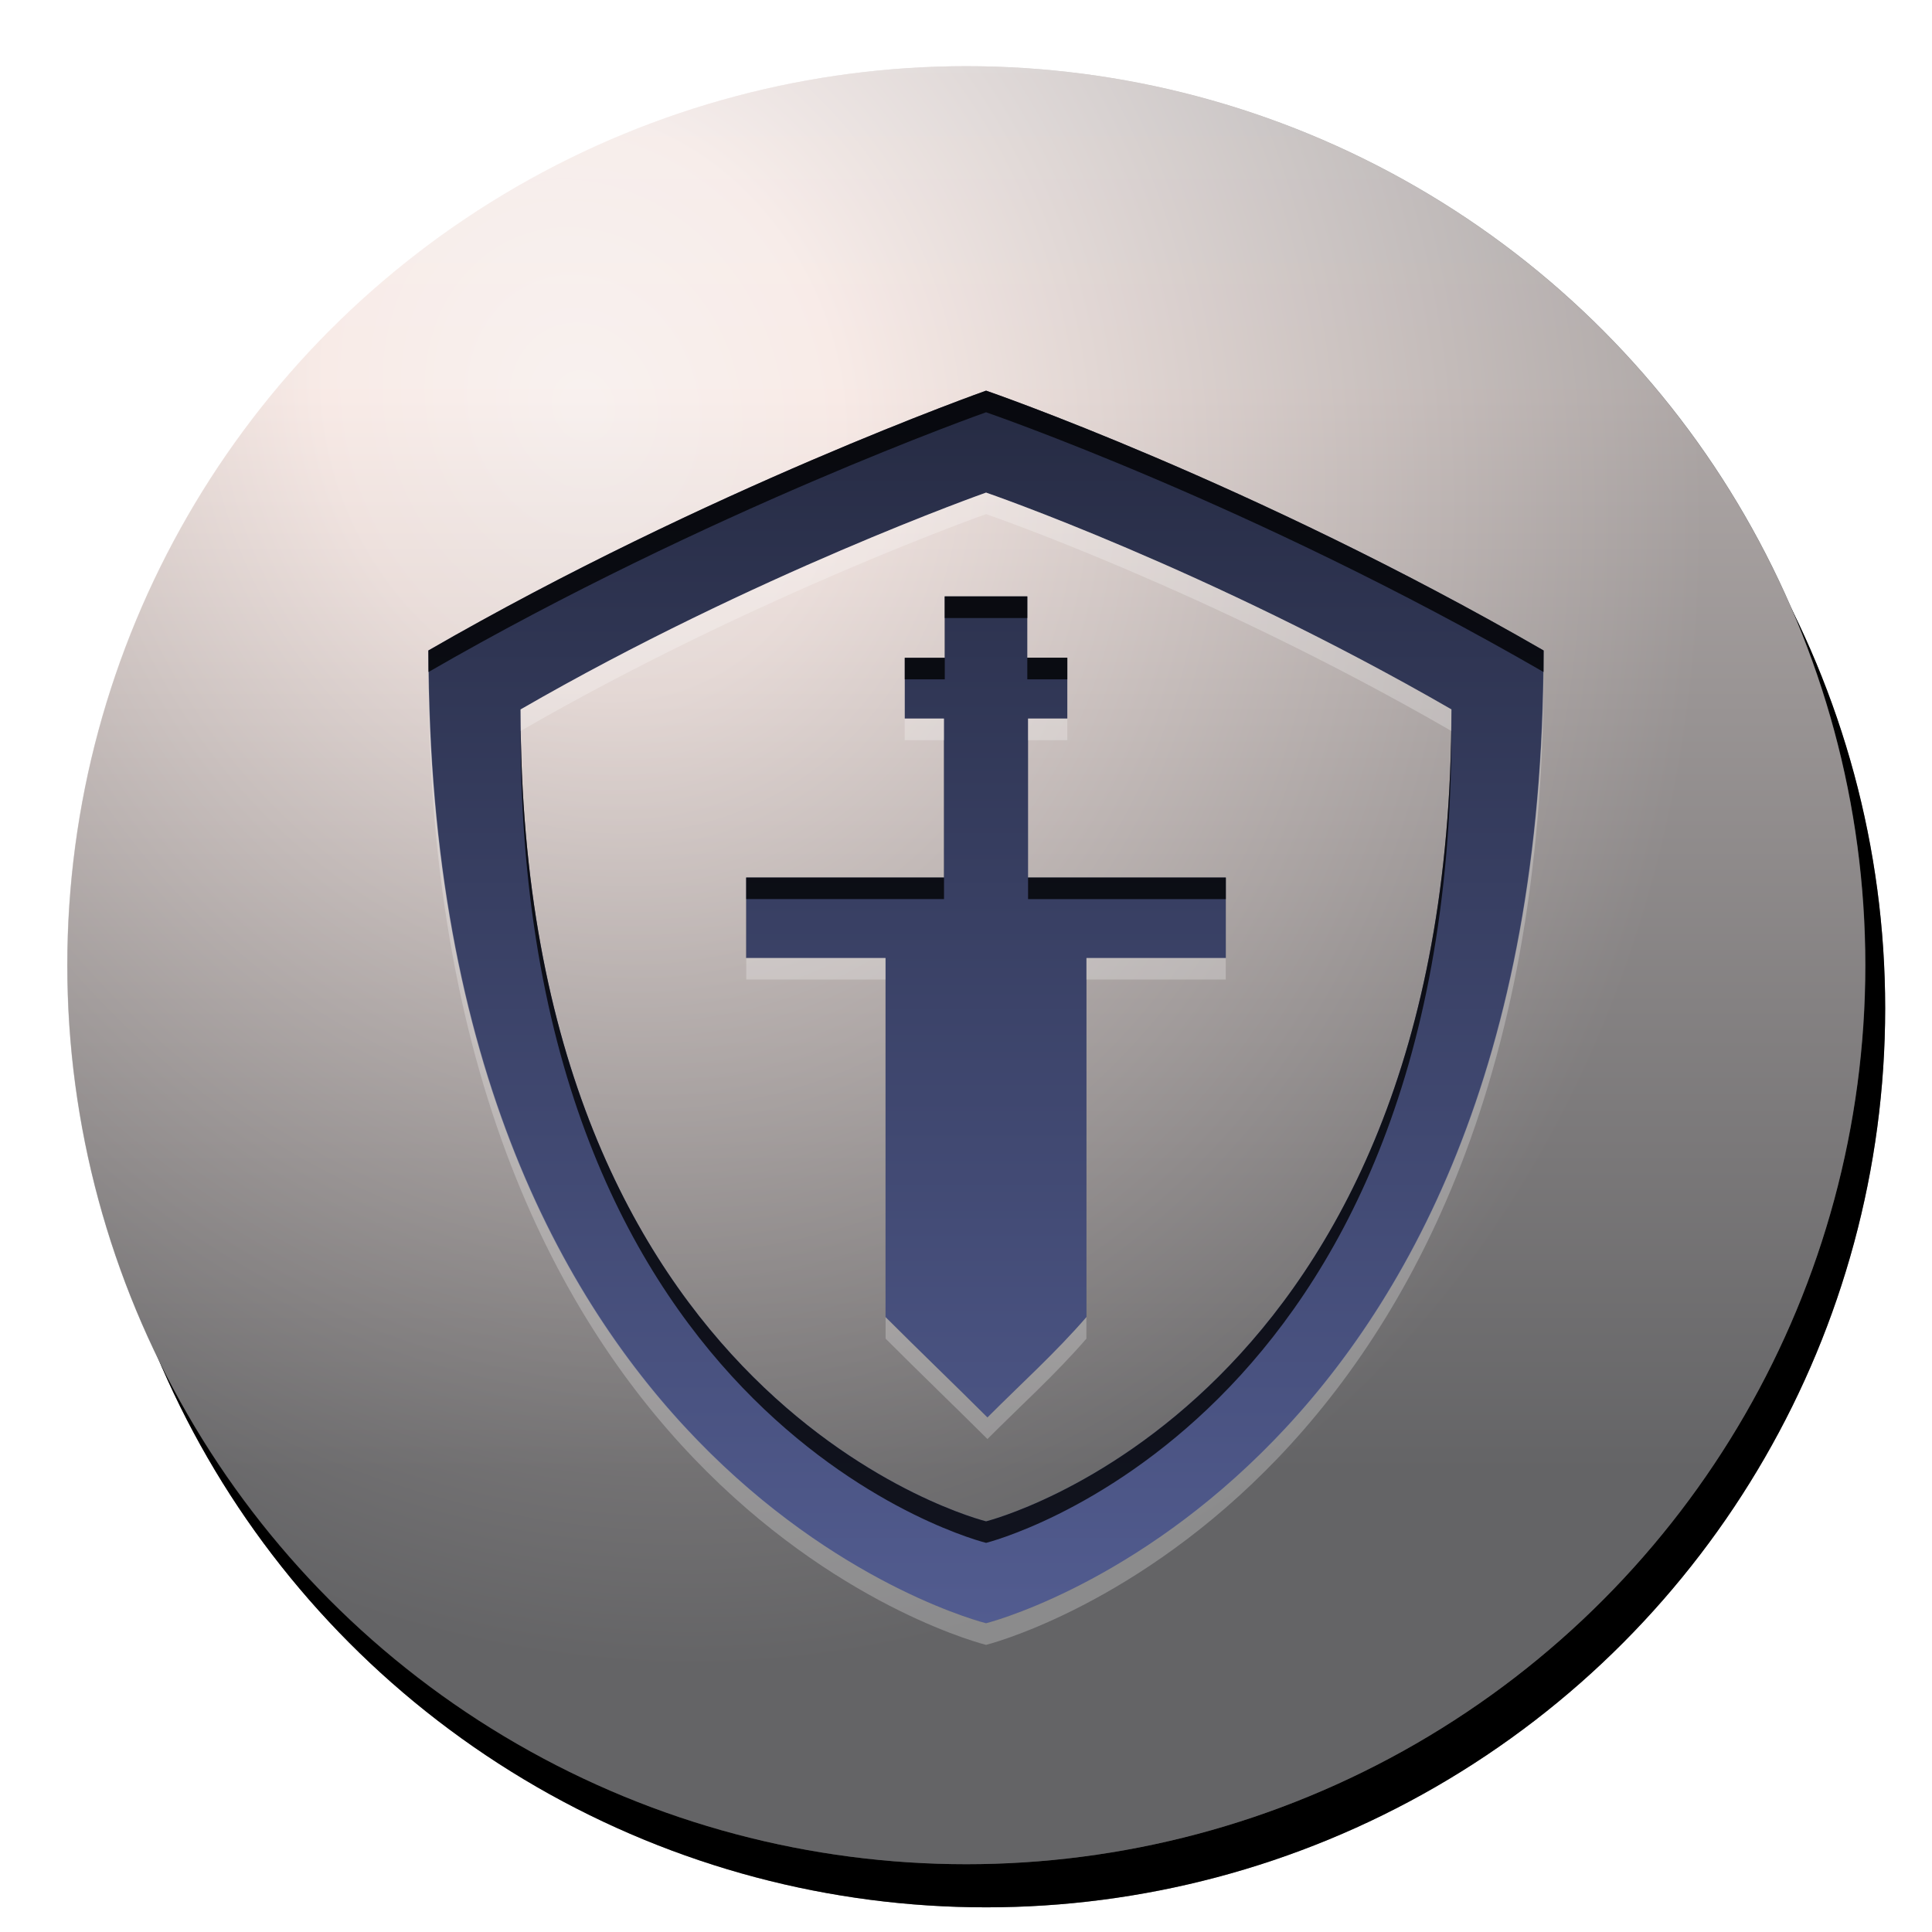 <svg xmlns="http://www.w3.org/2000/svg" xmlns:xlink="http://www.w3.org/1999/xlink" width="96" height="96" viewBox="0 0 25.4 25.4"><defs><radialGradient xlink:href="#a" id="f" gradientUnits="userSpaceOnUse" gradientTransform="matrix(2.026 5.637 -4.82 1.732 62.318 -820.67)" cx="149.744" cy="73.055" fx="149.744" fy="73.055" r="4.047"/><linearGradient id="a"><stop offset="0" stop-color="#f9f7f7"/><stop offset=".226" stop-color="#f9ebe7"/><stop offset="1" stop-color="#646466"/></linearGradient><linearGradient xlink:href="#b" id="g" gradientUnits="userSpaceOnUse" x1="21.048" y1="143.714" x2="21.048" y2="170.04" gradientTransform="translate(-.003)"/><linearGradient id="b"><stop offset="0" stop-color="#f4f1f1"/><stop offset=".226" stop-color="#f9ebe7"/><stop offset="1" stop-color="#646466"/></linearGradient><filter id="e" x="-.06" width="1.12" y="-.06" height="1.12" color-interpolation-filters="sRGB"><feGaussianBlur stdDeviation=".847"/></filter><linearGradient xlink:href="#c" id="h" x1="150.677" y1="76.07" x2="150.677" y2="75.047" gradientUnits="userSpaceOnUse" gradientTransform="matrix(15.813 0 0 15.813 -2349.31 -1133.627)"/><linearGradient id="c"><stop offset="0" stop-color="#525c90"/><stop offset="1" stop-color="#262b43"/></linearGradient><clipPath id="i"><path d="M33.308 53.041s-3.648 1.29-7.332 3.416c0 10.992 7.332 12.788 7.332 12.788s7.33-1.82 7.33-12.788c-3.842-2.218-7.33-3.416-7.33-3.416zm0 1.34s2.911 1 6.118 2.85c0 9.155-6.118 10.675-6.118 10.675s-6.12-1.5-6.12-10.674c3.075-1.776 6.12-2.851 6.12-2.851zm-.544 1.365v.807h-.525v.799h.515v2.09h-2.6V60.5h1.832v4.72c.435.436.917.898 1.34 1.32.43-.432.898-.852 1.302-1.32V60.5h1.832v-1.058h-2.6v-2.09h.516v-.8h-.526v-.806h-.543z" fill="url(#d)" stroke-width=".418" stroke-dashoffset="87.464"/></clipPath><linearGradient xlink:href="#c" id="d" gradientUnits="userSpaceOnUse" gradientTransform="matrix(15.813 0 0 15.813 -2349.31 -1133.627)" x1="150.677" y1="76.07" x2="150.677" y2="75.047"/><filter id="j" x="-.024" width="1.048" y="-.024" height="1.048" color-interpolation-filters="sRGB"><feGaussianBlur stdDeviation=".256"/></filter></defs><g transform="matrix(.698 0 0 .698 -1.542 -98.783)" filter="url(#e)"><circle r="16.933" cy="160.515" cx="20.784"/><circle cx="20.784" cy="160.515" r="16.933" opacity=".5"/></g><g transform="matrix(.698 0 0 .698 -1.802 -99.35)"><circle r="16.933" cy="160.515" cx="20.784" fill="url(#f)"/><circle cx="20.78" cy="160.515" r="16.933" opacity=".5" fill="url(#g)"/></g><path style="font-variant-east_asian:normal" d="M33.308 53.041s-3.648 1.29-7.332 3.416c0 10.992 7.332 12.788 7.332 12.788s7.33-1.82 7.33-12.788c-3.842-2.218-7.33-3.416-7.33-3.416zm0 1.34s2.911 1 6.118 2.85c0 9.155-6.118 10.675-6.118 10.675s-6.12-1.5-6.12-10.674c3.075-1.776 6.12-2.851 6.12-2.851zm-.544 1.365v.807h-.525v.799h.515v2.09h-2.6V60.5h1.832v4.72c.435.436.917.898 1.34 1.32.43-.432.898-.852 1.302-1.32V60.5h1.832v-1.058h-2.6v-2.09h.516v-.8h-.526v-.806h-.543z" fill="url(#h)" transform="translate(-20.344 -47.905)"/><path d="M20.297 48.122v25.655h25.466V48.122zm13.01 5.203s3.49 1.197 7.332 3.416c0 10.967-7.331 12.788-7.331 12.788s-7.332-1.797-7.332-12.788c3.684-2.127 7.332-3.416 7.332-3.416zm0 1.34s-3.044 1.075-6.119 2.85c0 9.175 6.12 10.674 6.12 10.674s6.118-1.519 6.118-10.674c-3.207-1.851-6.118-2.85-6.118-2.85zm-.542 1.365h1.085v.806h.526v.8h-.516v2.09h2.6v1.057h-1.832v4.721c-.404.467-.872.888-1.302 1.32-.423-.423-.905-.885-1.34-1.32v-4.72h-1.831v-1.059h2.6v-2.09h-.516v-.799h.526z" clip-path="url(#i)" fill-opacity=".784" fill-rule="evenodd" filter="url(#j)" transform="translate(-20.344 -47.905)"/><path d="M12.964 6.476s-3.045 1.076-6.12 2.851c0 .096.004.186.006.28 3.072-1.773 6.114-2.848 6.114-2.848s2.908.999 6.112 2.848c.002-.094.006-.184.006-.28-3.207-1.851-6.118-2.85-6.118-2.85zM5.638 8.833l-.006.003c0 10.992 7.332 12.789 7.332 12.789s7.33-1.82 7.33-12.789c-.002 0-.003-.002-.005-.003-.126 10.714-7.325 12.508-7.325 12.508s-7.2-1.771-7.326-12.508zm6.256.614v.284h.516v-.284h-.516zm1.621 0v.284h.517v-.284h-.517zm-3.704 3.148v.283h1.831v-.283H9.811zm4.472 0v.283h1.832v-.283h-1.832zm-2.64 4.721v.283c.434.435.916.898 1.339 1.32.43-.432.898-.853 1.301-1.32v-.283c-.403.467-.871.888-1.301 1.32-.423-.423-.905-.885-1.34-1.32z" opacity=".25" fill="#fff"/></svg>